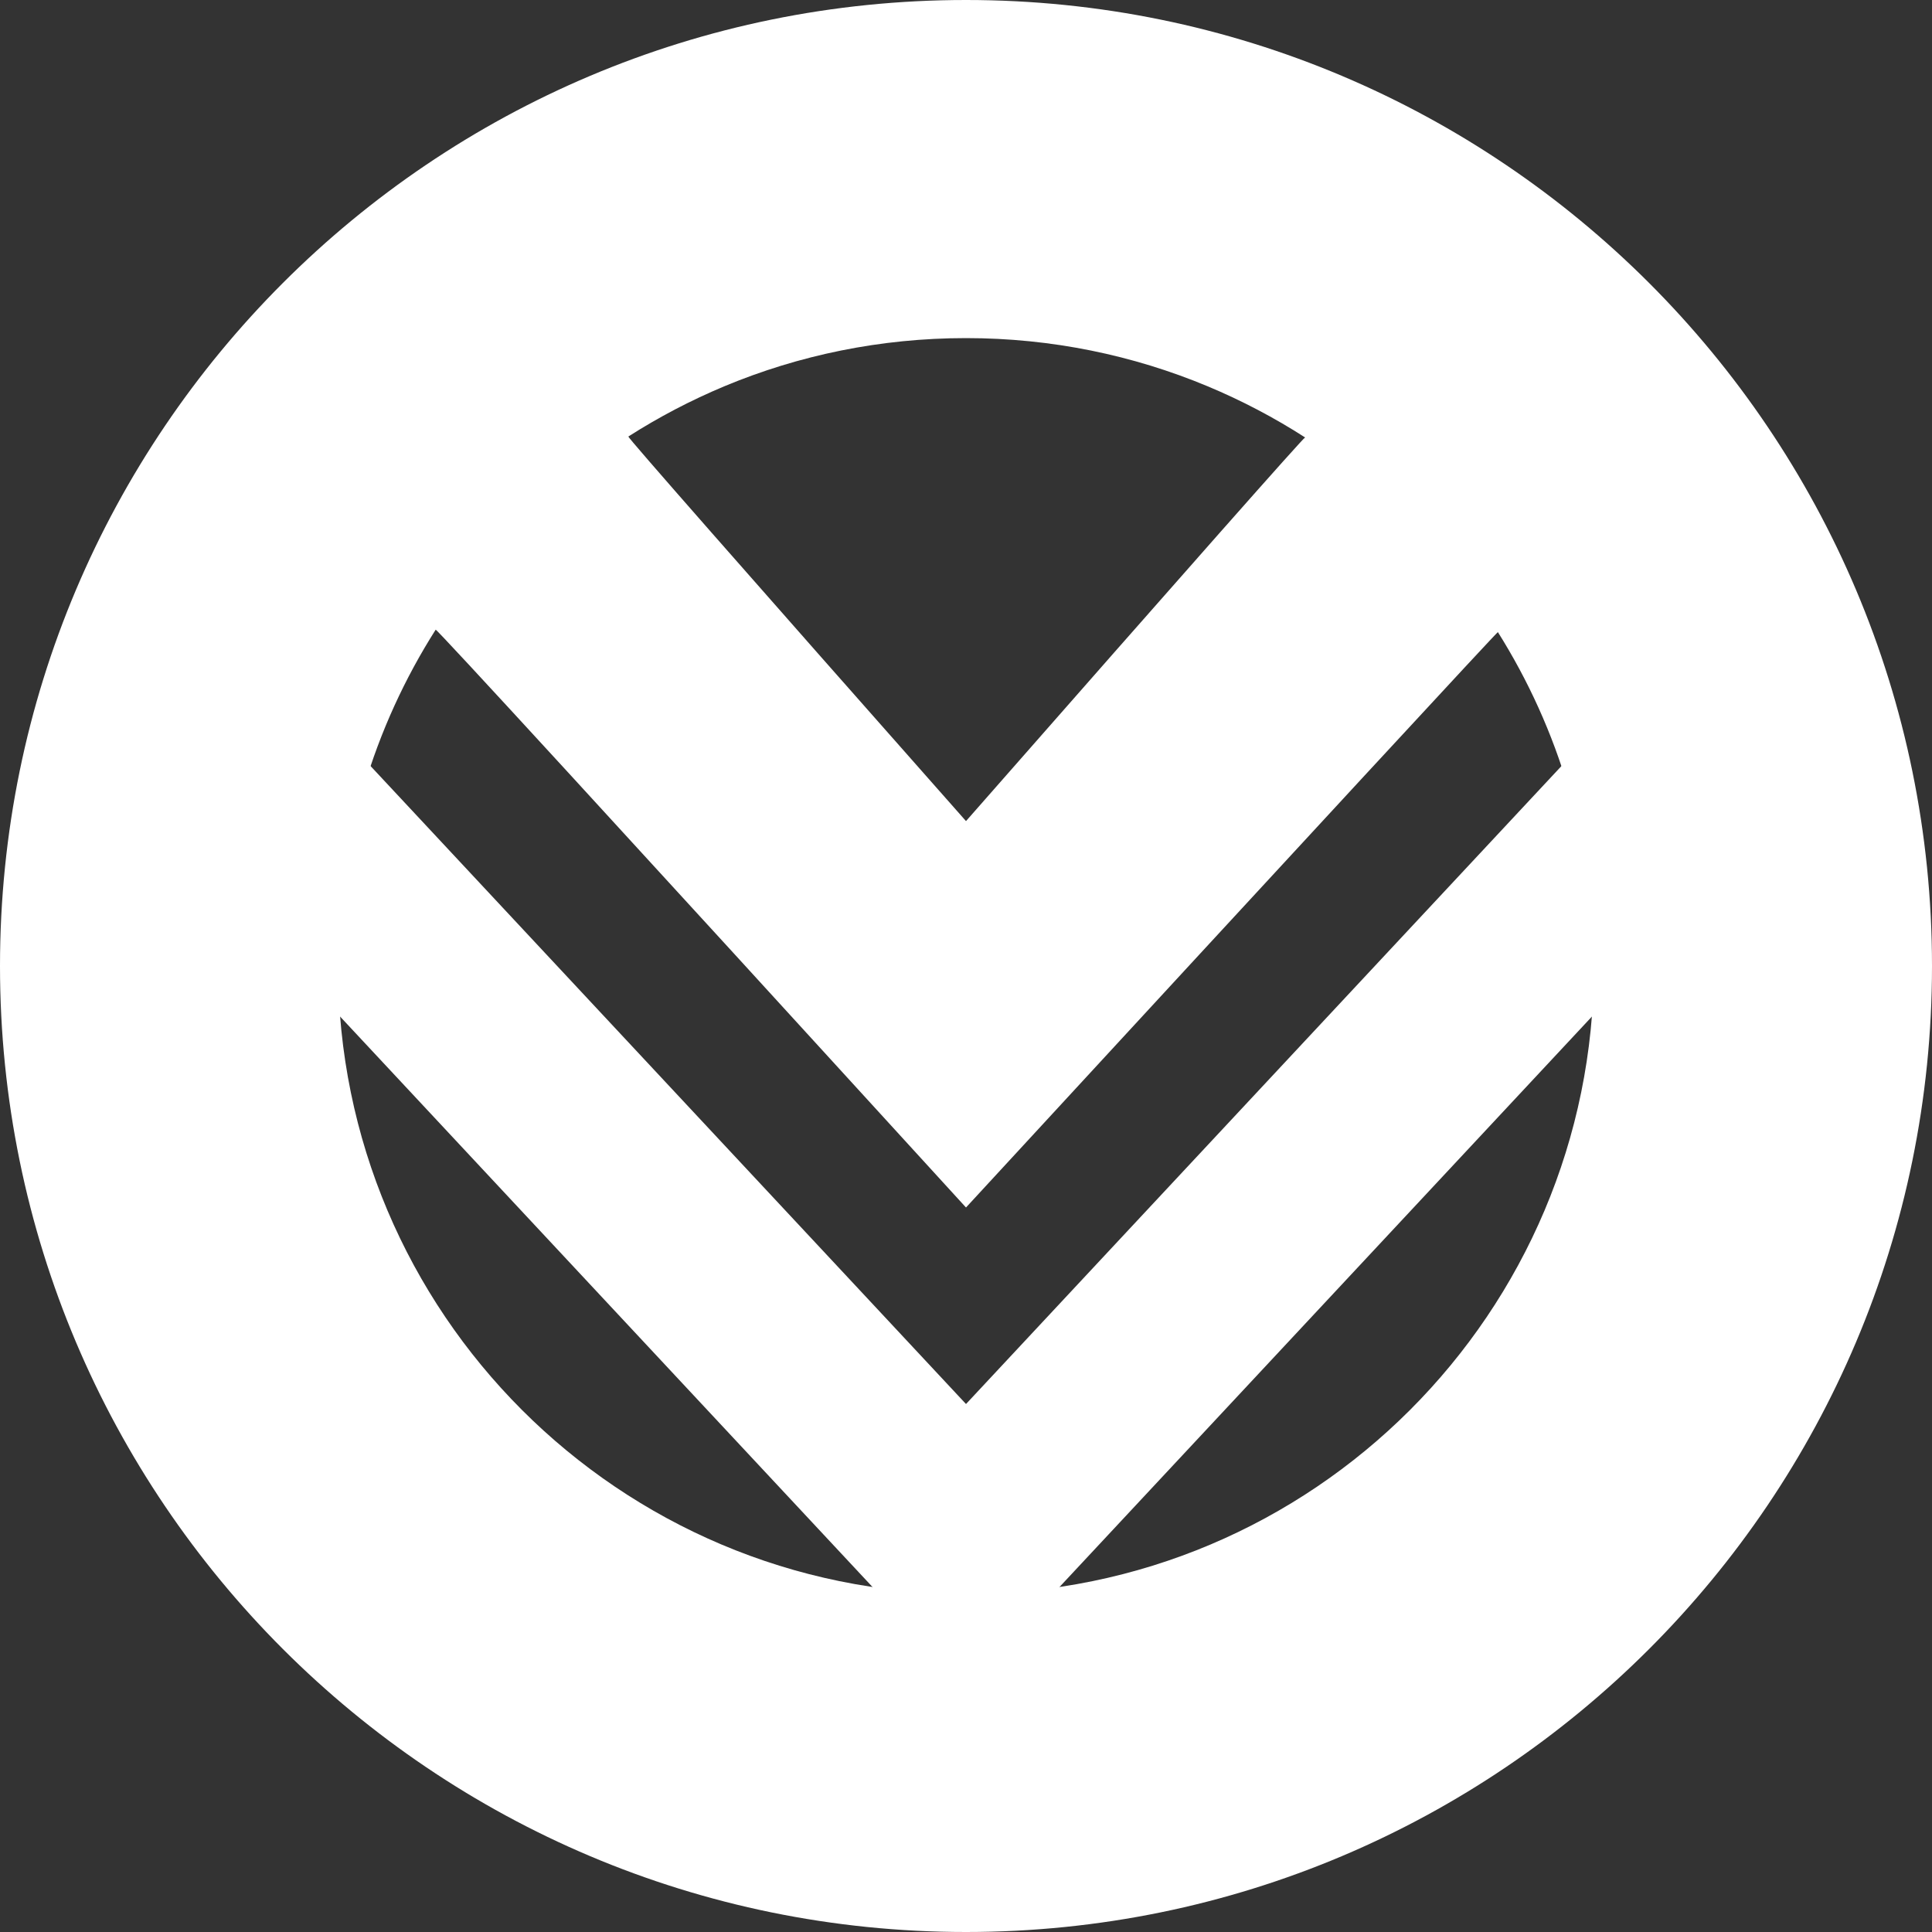 <?xml version="1.0" encoding="UTF-8"?>
<svg width="40px" height="40px" viewBox="0 0 40 40" version="1.1" xmlns="http://www.w3.org/2000/svg" xmlns:xlink="http://www.w3.org/1999/xlink">
    <rect x="0" y="0" width="40" height="40" fill="#333333" stroke="none"/>
    <!-- Generator: Sketch 52.5 (67469) - http://www.bohemiancoding.com/sketch -->
    <title>Group Copy</title>
    <desc>Created with Sketch.</desc>
    <defs>
        <linearGradient x1="50%" y1="0%" x2="50%" y2="100%" id="linearGradient-1">
            <stop stop-color="#FF4157" offset="0%"></stop>
            <stop stop-color="#FF2F36" offset="100%"></stop>
        </linearGradient>
    </defs>
    <g id="Symbols" stroke="none" stroke-width="1" fill="none" fill-rule="evenodd">
        <g id="GNB/Home" transform="translate(-235, -33)" fill-rule="nonzero">
            <g id="Group-Copy" transform="translate(235, 33)">
                <path d="M20,36 L20,29" id="Path-2" stroke="url(#linearGradient-1)" stroke-width="3" fill="#FF333D"></path>
                <path d="M20,40 C8.954,40 0,31.046 0,20 C0,8.954 8.954,0 20,0 C31.046,0 40,8.954 40,20 C40,31.046 31.046,40 20,40 Z M20,33 C27.18,33 33,27.18 33,20 C33,17.46 32.271,15.09 31.012,13.087 C31.004,13.075 27.333,17.046 20,25 C12.696,17 9.036,13.012 9.02,13.037 C7.741,15.05 7,17.438 7,20 C7,27.18 12.82,33 20,33 Z M20,17 C24.661,11.692 27.001,9.044 27.021,9.057 C26.385,8.648 25.71,8.293 25.004,7.998 C23.464,7.355 21.773,7 20,7 C18.228,7 16.539,7.354 15,7.996 C14.304,8.287 13.638,8.636 13.009,9.038 C12.989,9.051 15.319,11.705 20,17 Z" id="Combined-Shape" fill="#FFFFFF"></path>
                <polyline id="Path" stroke="#FFFFFF" stroke-width="4" points="6 17 20 32 34 17"></polyline>
            </g>
        </g>
    </g>
</svg>